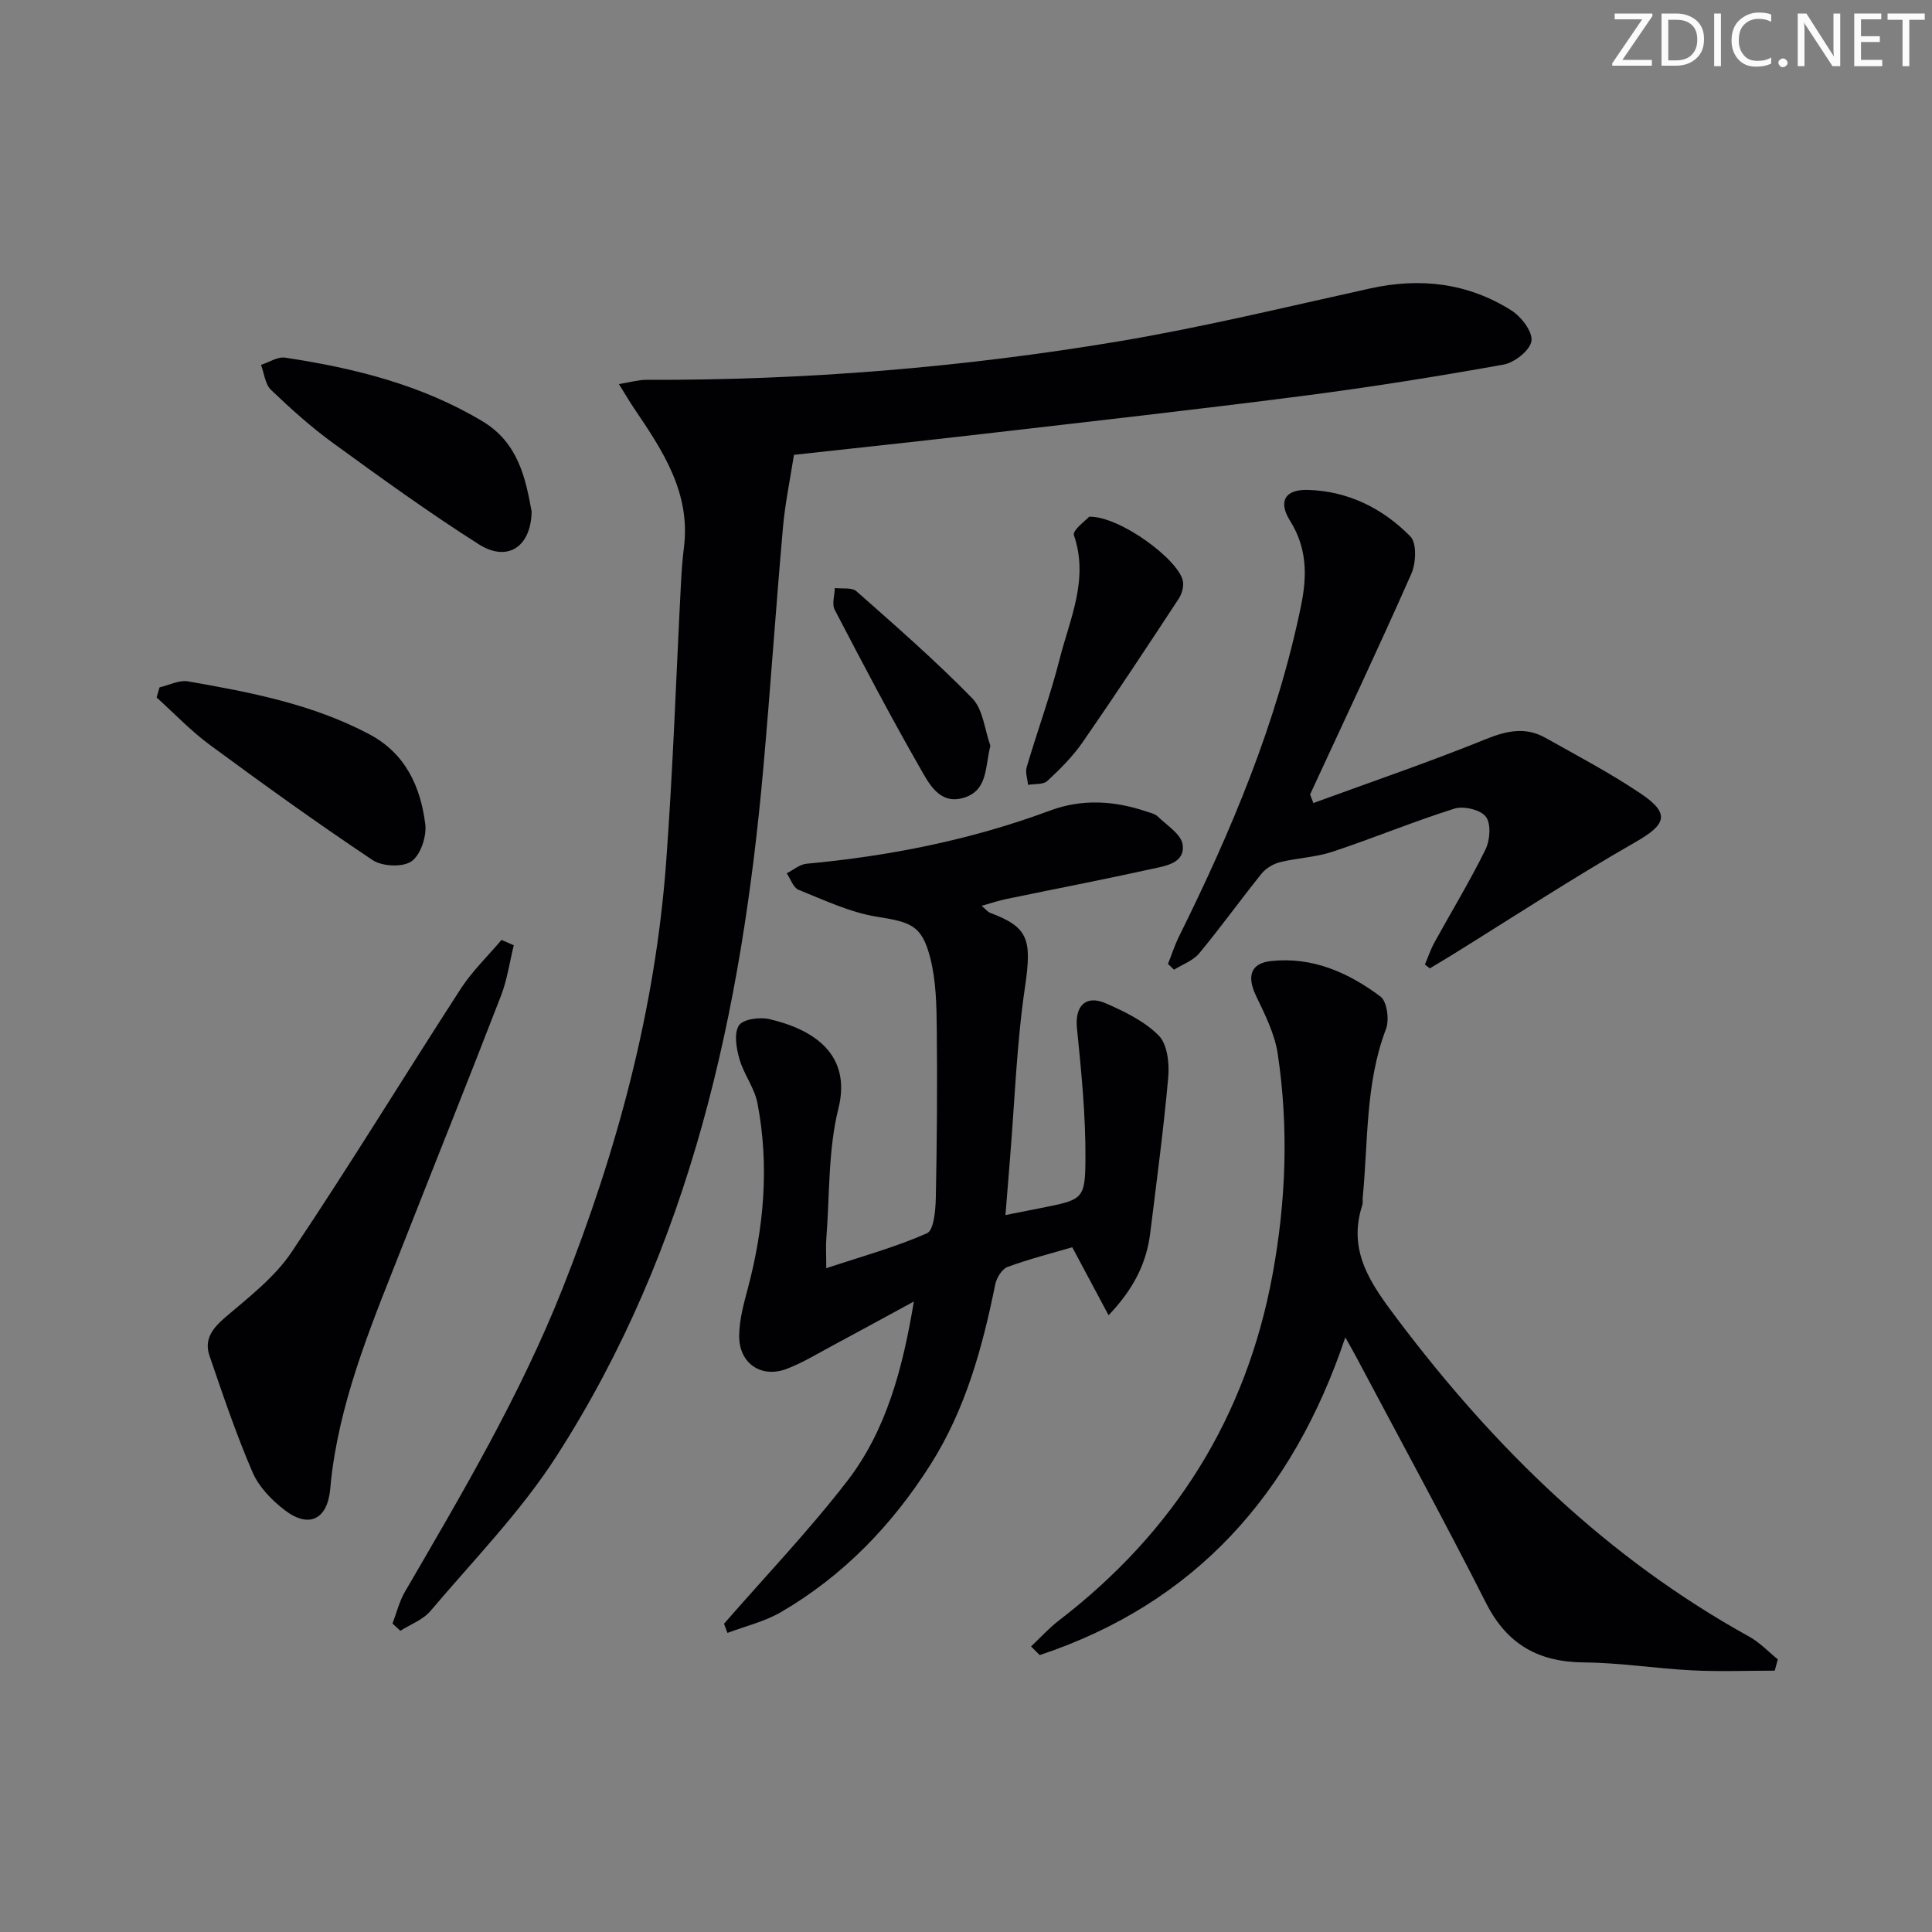 <svg enable-background="new 0 0 400 400" viewBox="0 0 400 400" xmlns="http://www.w3.org/2000/svg"><rect x="0" y="0" width="400" height="400" fill="#808080" stroke="none"/><path d="m342.2 3.2-6.3 9.2h6.1v1.2h-8.2v-.5l6.2-9.1h-5.7v-1.2h7.8v.4z" fill="#fafbfa"/><path d="m344 13.7v-10.9h3.1c1.6 0 3 .5 4.1 1.4 1.1 1 1.6 2.2 1.6 3.9s-.5 3-1.6 4-2.5 1.5-4.2 1.5h-3zm1.4-9.6v8.4h1.6c1.4 0 2.5-.4 3.2-1.1.8-.8 1.2-1.8 1.2-3.2s-.4-2.4-1.2-3.1-1.8-1-3.1-1z" fill="#fafbfa"/><path d="m356.3 2.8v10.9h-1.4v-10.9z" fill="#fafbfa"/><path d="m366.6 13.2c-.8.4-1.8.6-3 .6-1.6 0-2.8-.5-3.7-1.5s-1.4-2.3-1.4-3.9c0-1.7.5-3.2 1.6-4.2s2.4-1.6 4-1.6c1 0 1.9.1 2.6.4v1.5c-.8-.4-1.6-.6-2.6-.6-1.2 0-2.2.4-3 1.2s-1.1 1.9-1.1 3.3c0 1.3.4 2.3 1.1 3.1s1.6 1.1 2.8 1.1c1.1 0 2-.2 2.8-.7v1.3z" fill="#fafbfa"/><path d="m368.2 13c0-.3.1-.5.3-.6.2-.2.4-.3.6-.3.3 0 .5.1.7.3s.3.4.3.6-.1.5-.3.6c-.2.2-.4.3-.7.3s-.5-.1-.6-.3c-.2-.2-.3-.4-.3-.6z" fill="#fafbfa"/><path d="m381.1 13.7h-1.7l-5.5-8.4c-.2-.2-.3-.5-.4-.7 0 .2.1.8.1 1.5v7.6h-1.4v-10.9h1.8l5.3 8.3c.3.4.4.6.4.8 0-.3-.1-.8-.1-1.6v-7.5h1.4v10.9z" fill="#fafbfa"/><path d="m389.7 13.7h-5.8v-10.9h5.6v1.2h-4.2v3.5h3.9v1.2h-3.9v3.7h4.4z" fill="#fafbfa"/><path d="m398.4 4.1h-3.1v9.6h-1.4v-9.6h-3.1v-1.3h7.7v1.3z" fill="#fafbfa"/><g fill="#010104"><path d="m81.26 336.14c.85-2.21 1.41-4.58 2.59-6.6 11.87-20.41 23.87-40.7 32.62-62.77 11.27-28.43 19.17-57.64 21.44-88.17 1.44-19.39 2.08-38.85 3.1-58.28.12-2.32.3-4.64.59-6.95 1.43-11.34-4.39-20.07-10.29-28.78-.95-1.4-1.8-2.88-3.17-5.07 2.52-.41 4.08-.89 5.65-.88 32.82.11 65.45-2.55 97.79-7.96 17.48-2.93 34.76-7.14 52.09-10.96 10.41-2.3 20.24-1.13 29.23 4.54 2.05 1.29 4.46 4.43 4.17 6.34-.29 1.94-3.52 4.49-5.8 4.89-13.88 2.49-27.81 4.71-41.8 6.51-21.91 2.82-43.86 5.28-65.81 7.82-13.36 1.55-26.73 2.97-39.28 4.35-.81 5.21-1.85 10.11-2.28 15.07-1.46 16.54-2.58 33.12-4.05 49.66-4.49 50.47-14.99 99.28-42.85 142.61-7.4 11.51-17.18 21.51-26.08 32.03-1.54 1.82-4.13 2.76-6.23 4.1-.54-.49-1.09-.99-1.63-1.5z"/><path d="m149.9 336.18c8.55-9.82 17.57-19.26 25.51-29.55 8.14-10.55 11.49-23.36 13.8-37.17-5.69 3.09-11.36 6.2-17.07 9.26-3.06 1.64-6.06 3.48-9.29 4.7-5.27 1.98-9.86-1.16-9.81-6.85.02-3.24.91-6.53 1.76-9.7 3.38-12.7 4.51-25.53 2.02-38.48-.61-3.16-2.83-5.98-3.73-9.13-.64-2.23-1.16-5.27-.12-6.94.81-1.3 4.3-1.79 6.29-1.33 9.36 2.17 17.09 7.4 14.32 18.53-2.14 8.59-1.79 17.81-2.49 26.76-.14 1.77-.02 3.55-.02 6.29 7.59-2.52 14.44-4.39 20.85-7.24 1.43-.64 1.77-4.75 1.83-7.27.24-11.66.32-23.32.2-34.98-.05-4.92-.14-9.99-1.34-14.7-1.75-6.88-4.07-7.46-11.04-8.58-5.57-.89-10.91-3.44-16.23-5.57-1.1-.44-1.65-2.25-2.46-3.42 1.36-.68 2.68-1.85 4.09-1.98 17.27-1.6 34.13-4.95 50.43-11.01 6.63-2.47 13.36-2.05 20 .21.78.27 1.71.45 2.27.99 1.89 1.85 4.87 3.67 5.18 5.83.55 3.82-3.47 4.42-6.27 5.03-10.05 2.22-20.15 4.16-30.23 6.25-1.56.32-3.09.84-5.11 1.41.83.69 1.24 1.25 1.78 1.46 7.88 2.97 8.65 5.43 7.2 15.3-1.74 11.8-2.14 23.8-3.12 35.71-.3 3.62-.58 7.23-.93 11.55 2.75-.54 5.09-1 7.43-1.47 8.52-1.71 9.08-1.71 9.13-10.07.06-9.06-.85-18.15-1.76-27.18-.45-4.5 1.76-6.96 6.01-5.1 3.91 1.72 8.03 3.72 10.94 6.68 1.78 1.81 2.2 5.75 1.95 8.62-.95 10.73-2.4 21.42-3.71 32.13-.76 6.26-3.36 11.6-8.64 17.14-2.72-5.08-4.99-9.35-7.52-14.08-4.31 1.27-8.94 2.43-13.4 4.08-1.15.43-2.26 2.24-2.54 3.59-2.65 13.09-6.15 25.87-13.38 37.28-7.96 12.56-18.07 23.06-30.97 30.58-3.39 1.98-7.38 2.91-11.1 4.32-.23-.64-.47-1.27-.71-1.9z"/><path d="m367.44 345.89c-5.7 0-11.4.23-17.08-.06-7.47-.37-14.91-1.58-22.37-1.64-9.44-.08-15.96-3.69-20.33-12.32-8.71-17.19-17.95-34.11-26.98-51.13-.61-1.15-1.27-2.28-2.15-3.85-10.9 32.48-31.14 55.08-63.27 65.78-.6-.6-1.19-1.19-1.79-1.79 1.91-1.8 3.69-3.78 5.76-5.37 23.81-18.3 38.78-41.98 44.24-71.65 2.8-15.2 3.35-30.43 1.07-45.68-.62-4.14-2.65-8.15-4.49-12-1.94-4.06-1.14-6.75 3.13-7.21 8.57-.92 16.02 2.41 22.63 7.35 1.36 1.02 1.87 4.83 1.14 6.73-4.31 11.32-3.66 23.23-4.82 34.92-.05.5.07 1.04-.07 1.49-3.14 9.64 1.8 16.42 7.29 23.7 20.06 26.64 43.43 49.44 72.81 65.69 2.18 1.2 3.96 3.12 5.92 4.7-.22.79-.43 1.56-.64 2.34z"/><path d="m271.92 166.26c11.93-4.37 23.97-8.47 35.74-13.24 4.35-1.76 8.21-2.56 12.31-.26 6.66 3.74 13.46 7.32 19.78 11.58 6.12 4.13 5.19 6.38-1.1 9.98-12.97 7.42-25.48 15.62-38.19 23.5-1.47.91-2.96 1.78-4.44 2.67-.34-.27-.67-.53-1.01-.8.66-1.53 1.19-3.14 1.99-4.59 3.52-6.41 7.34-12.67 10.56-19.23.94-1.92 1.18-5.31.08-6.77-1.08-1.44-4.59-2.28-6.49-1.69-8.53 2.68-16.81 6.13-25.29 8.94-3.47 1.15-7.28 1.27-10.86 2.16-1.39.35-2.91 1.26-3.8 2.36-4.38 5.44-8.45 11.12-12.91 16.5-1.27 1.53-3.45 2.29-5.22 3.4-.42-.4-.83-.8-1.25-1.2.75-1.88 1.37-3.83 2.26-5.64 10.87-21.93 20.32-44.36 25.28-68.49 1.3-6.32 1.25-12-2.28-17.64-2.49-3.98-1.04-6.5 3.68-6.37 8.34.23 15.53 3.82 21.24 9.63 1.36 1.38 1.18 5.53.2 7.74-6.77 15.33-13.93 30.48-20.96 45.68.22.59.45 1.18.68 1.78z"/><path d="m106.37 195.71c-.86 3.5-1.36 7.13-2.65 10.46-6.63 17.17-13.5 34.25-20.23 51.38-6 15.27-12.48 30.4-14.7 46.86-.18 1.31-.31 2.64-.43 3.96-.6 6.19-4.37 8.12-9.37 4.32-2.69-2.05-5.38-4.81-6.69-7.84-3.4-7.88-6.15-16.04-8.93-24.17-1.17-3.42.67-5.73 3.36-8.02 4.86-4.15 10.16-8.23 13.65-13.44 12.03-17.93 23.28-36.39 35.02-54.52 2.37-3.65 5.6-6.75 8.43-10.1.85.37 1.69.74 2.54 1.11z"/><path d="m110.07 105.91c-.14 7.41-5.07 10.51-10.94 6.78-10.34-6.57-20.29-13.77-30.2-20.98-4.55-3.31-8.77-7.11-12.83-11-1.22-1.17-1.4-3.42-2.06-5.17 1.67-.53 3.45-1.73 5.01-1.49 14.31 2.16 28.24 5.62 40.84 13.17 7.42 4.44 8.94 11.86 10.18 18.69z"/><path d="m33.03 142.31c1.97-.45 4.06-1.56 5.9-1.24 12.9 2.25 25.76 4.71 37.52 10.94 7.51 3.98 10.62 10.84 11.6 18.64.31 2.51-.97 6.37-2.86 7.68-1.82 1.27-6.06 1.07-8.05-.26-11.46-7.65-22.65-15.71-33.74-23.88-3.93-2.9-7.34-6.51-10.98-9.79.2-.7.4-1.4.61-2.09z"/><path d="m225.5 106.98c6.35-.15 18.5 8.89 19.4 13.29.23 1.13-.19 2.67-.85 3.67-6.54 9.96-13.1 19.91-19.88 29.7-2.05 2.97-4.68 5.59-7.33 8.05-.85.79-2.63.57-3.99.81-.12-1.23-.61-2.56-.29-3.66 2.2-7.46 4.89-14.78 6.8-22.3 2.12-8.38 6.13-16.59 2.98-25.74-.34-1.01 2.56-3.14 3.16-3.82z"/><path d="m205.05 154.41c-1.14 4.43-.48 9.25-5.55 10.77-4.98 1.49-7.19-2.97-9.04-6.22-6.16-10.76-11.92-21.74-17.65-32.73-.61-1.17-.01-2.97.03-4.48 1.52.19 3.54-.17 4.49.67 8.15 7.21 16.38 14.38 23.97 22.16 2.25 2.32 2.56 6.51 3.75 9.83z"/></g></svg>